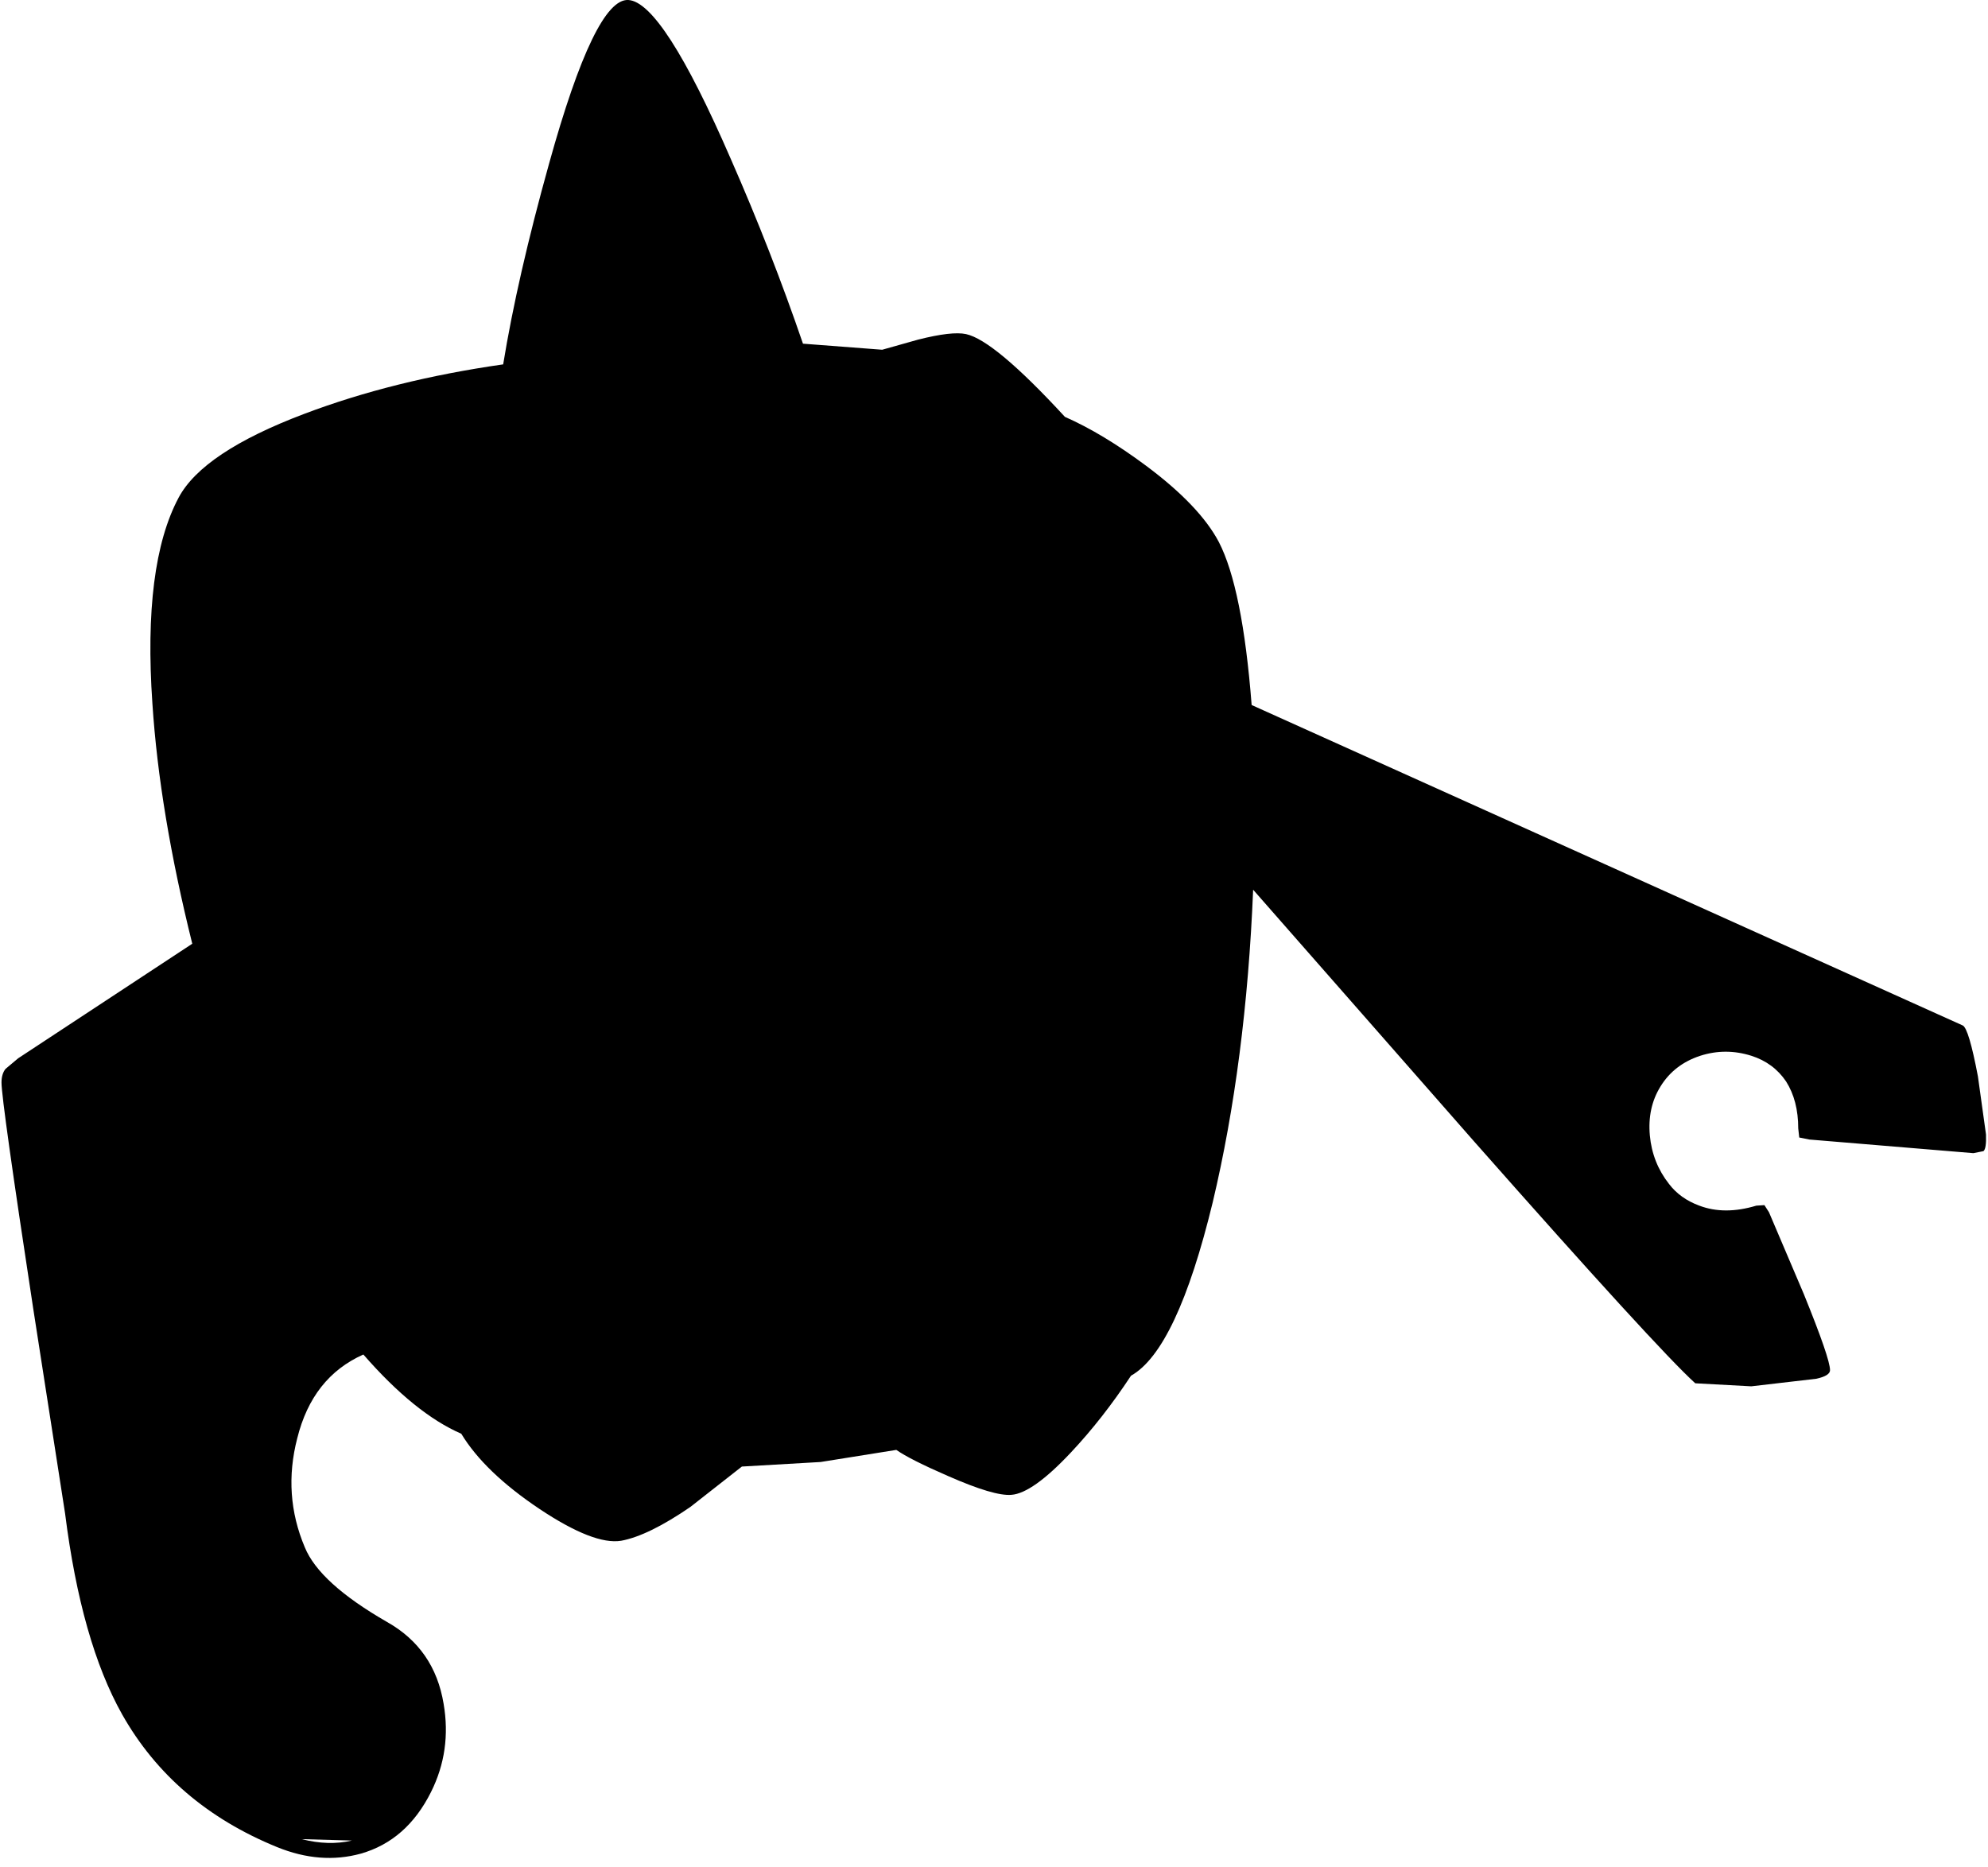 <?xml version="1.0" encoding="utf-8"?>
<!-- Generator: Adobe Illustrator 16.0.0, SVG Export Plug-In . SVG Version: 6.00 Build 0)  -->
<!DOCTYPE svg PUBLIC "-//W3C//DTD SVG 1.1//EN" "http://www.w3.org/Graphics/SVG/1.1/DTD/svg11.dtd">
<svg version="1.1" id="图层_1" xmlns="http://www.w3.org/2000/svg" xmlns:xlink="http://www.w3.org/1999/xlink" x="0px" y="0px"
	 width="197px" height="185px" viewBox="0 0 197 185" enable-background="new 0 0 197 185" xml:space="preserve">
<path d="M196.802,112.431l-0.8-5.752c-0.601-3.167-1.102-4.851-1.501-5.052l-70.47-31.758c-0.6-7.735-1.684-13.121-3.25-16.154
	c-1.268-2.401-3.668-4.918-7.202-7.552c-2.868-2.134-5.552-3.751-8.052-4.852c-4.668-5.068-7.936-7.802-9.803-8.202
	c-0.934-0.2-2.517-0.017-4.751,0.55l-3.551,1l-7.852-0.6c-2.101-6.135-4.484-12.236-7.152-18.305
	C67.917,5.385,64.533,0.133,62.265,0c-2.201-0.133-4.818,5.268-7.852,16.205c-2.101,7.535-3.618,14.17-4.551,19.905
	c-7.235,1.034-13.804,2.667-19.705,4.901c-6.702,2.534-10.853,5.301-12.454,8.302c-2.367,4.435-3.234,11.236-2.601,20.405
	c0.467,7.169,1.784,15.104,3.951,23.807L1.799,104.879l-1.25,1.05c-0.267,0.333-0.4,0.784-0.4,1.351c0,1.2,1.05,8.686,3.151,22.456
	L6.45,149.99c1.067,8.469,2.951,15.104,5.651,19.906c3.368,5.968,8.486,10.353,15.354,13.153c2.867,1.167,5.635,1.384,8.302,0.649
	c3.034-0.866,5.352-2.9,6.952-6.102c1.367-2.733,1.784-5.651,1.25-8.752c-0.6-3.635-2.467-6.335-5.602-8.102
	c-4.468-2.568-7.186-5.035-8.152-7.402c-1.467-3.468-1.717-7.068-0.75-10.803c1-4.035,3.184-6.803,6.552-8.303
	c3.401,3.9,6.635,6.519,9.703,7.852c1.534,2.535,4.118,5.019,7.752,7.453c3.601,2.4,6.302,3.45,8.102,3.15
	c1.801-0.334,4.084-1.451,6.852-3.352l5.101-4l7.802-0.451l7.502-1.199c0.9,0.633,2.618,1.5,5.151,2.6
	c3.034,1.334,5.118,1.951,6.252,1.852c1.4-0.101,3.368-1.501,5.901-4.201c2.101-2.234,4.084-4.769,5.951-7.603
	c3.035-1.7,5.735-7.436,8.103-17.204c2.2-9.27,3.534-19.59,4.001-30.959l21.906,24.957c12.07,13.67,19.372,21.656,21.906,23.956
	l5.551,0.3l6.452-0.75c0.9-0.199,1.351-0.483,1.351-0.85c0-0.768-0.867-3.285-2.602-7.553l-3.45-8.102l-0.45-0.701l-0.801,0.051
	c-2.1,0.633-3.984,0.633-5.65,0c-1.268-0.467-2.268-1.184-3.002-2.15c-1.1-1.4-1.733-3.001-1.9-4.802
	c-0.166-1.833,0.184-3.45,1.051-4.851c0.9-1.468,2.217-2.484,3.951-3.051c1.667-0.534,3.351-0.534,5.051,0
	c1.467,0.467,2.617,1.316,3.451,2.551c0.801,1.267,1.201,2.816,1.201,4.65l0.1,0.9l1,0.2l16.254,1.351l1.001-0.2
	C196.752,113.914,196.835,113.364,196.802,112.431z M29.896,182.261l4.981,0.14C33.319,182.764,31.658,182.712,29.896,182.261z"/>
</svg>
